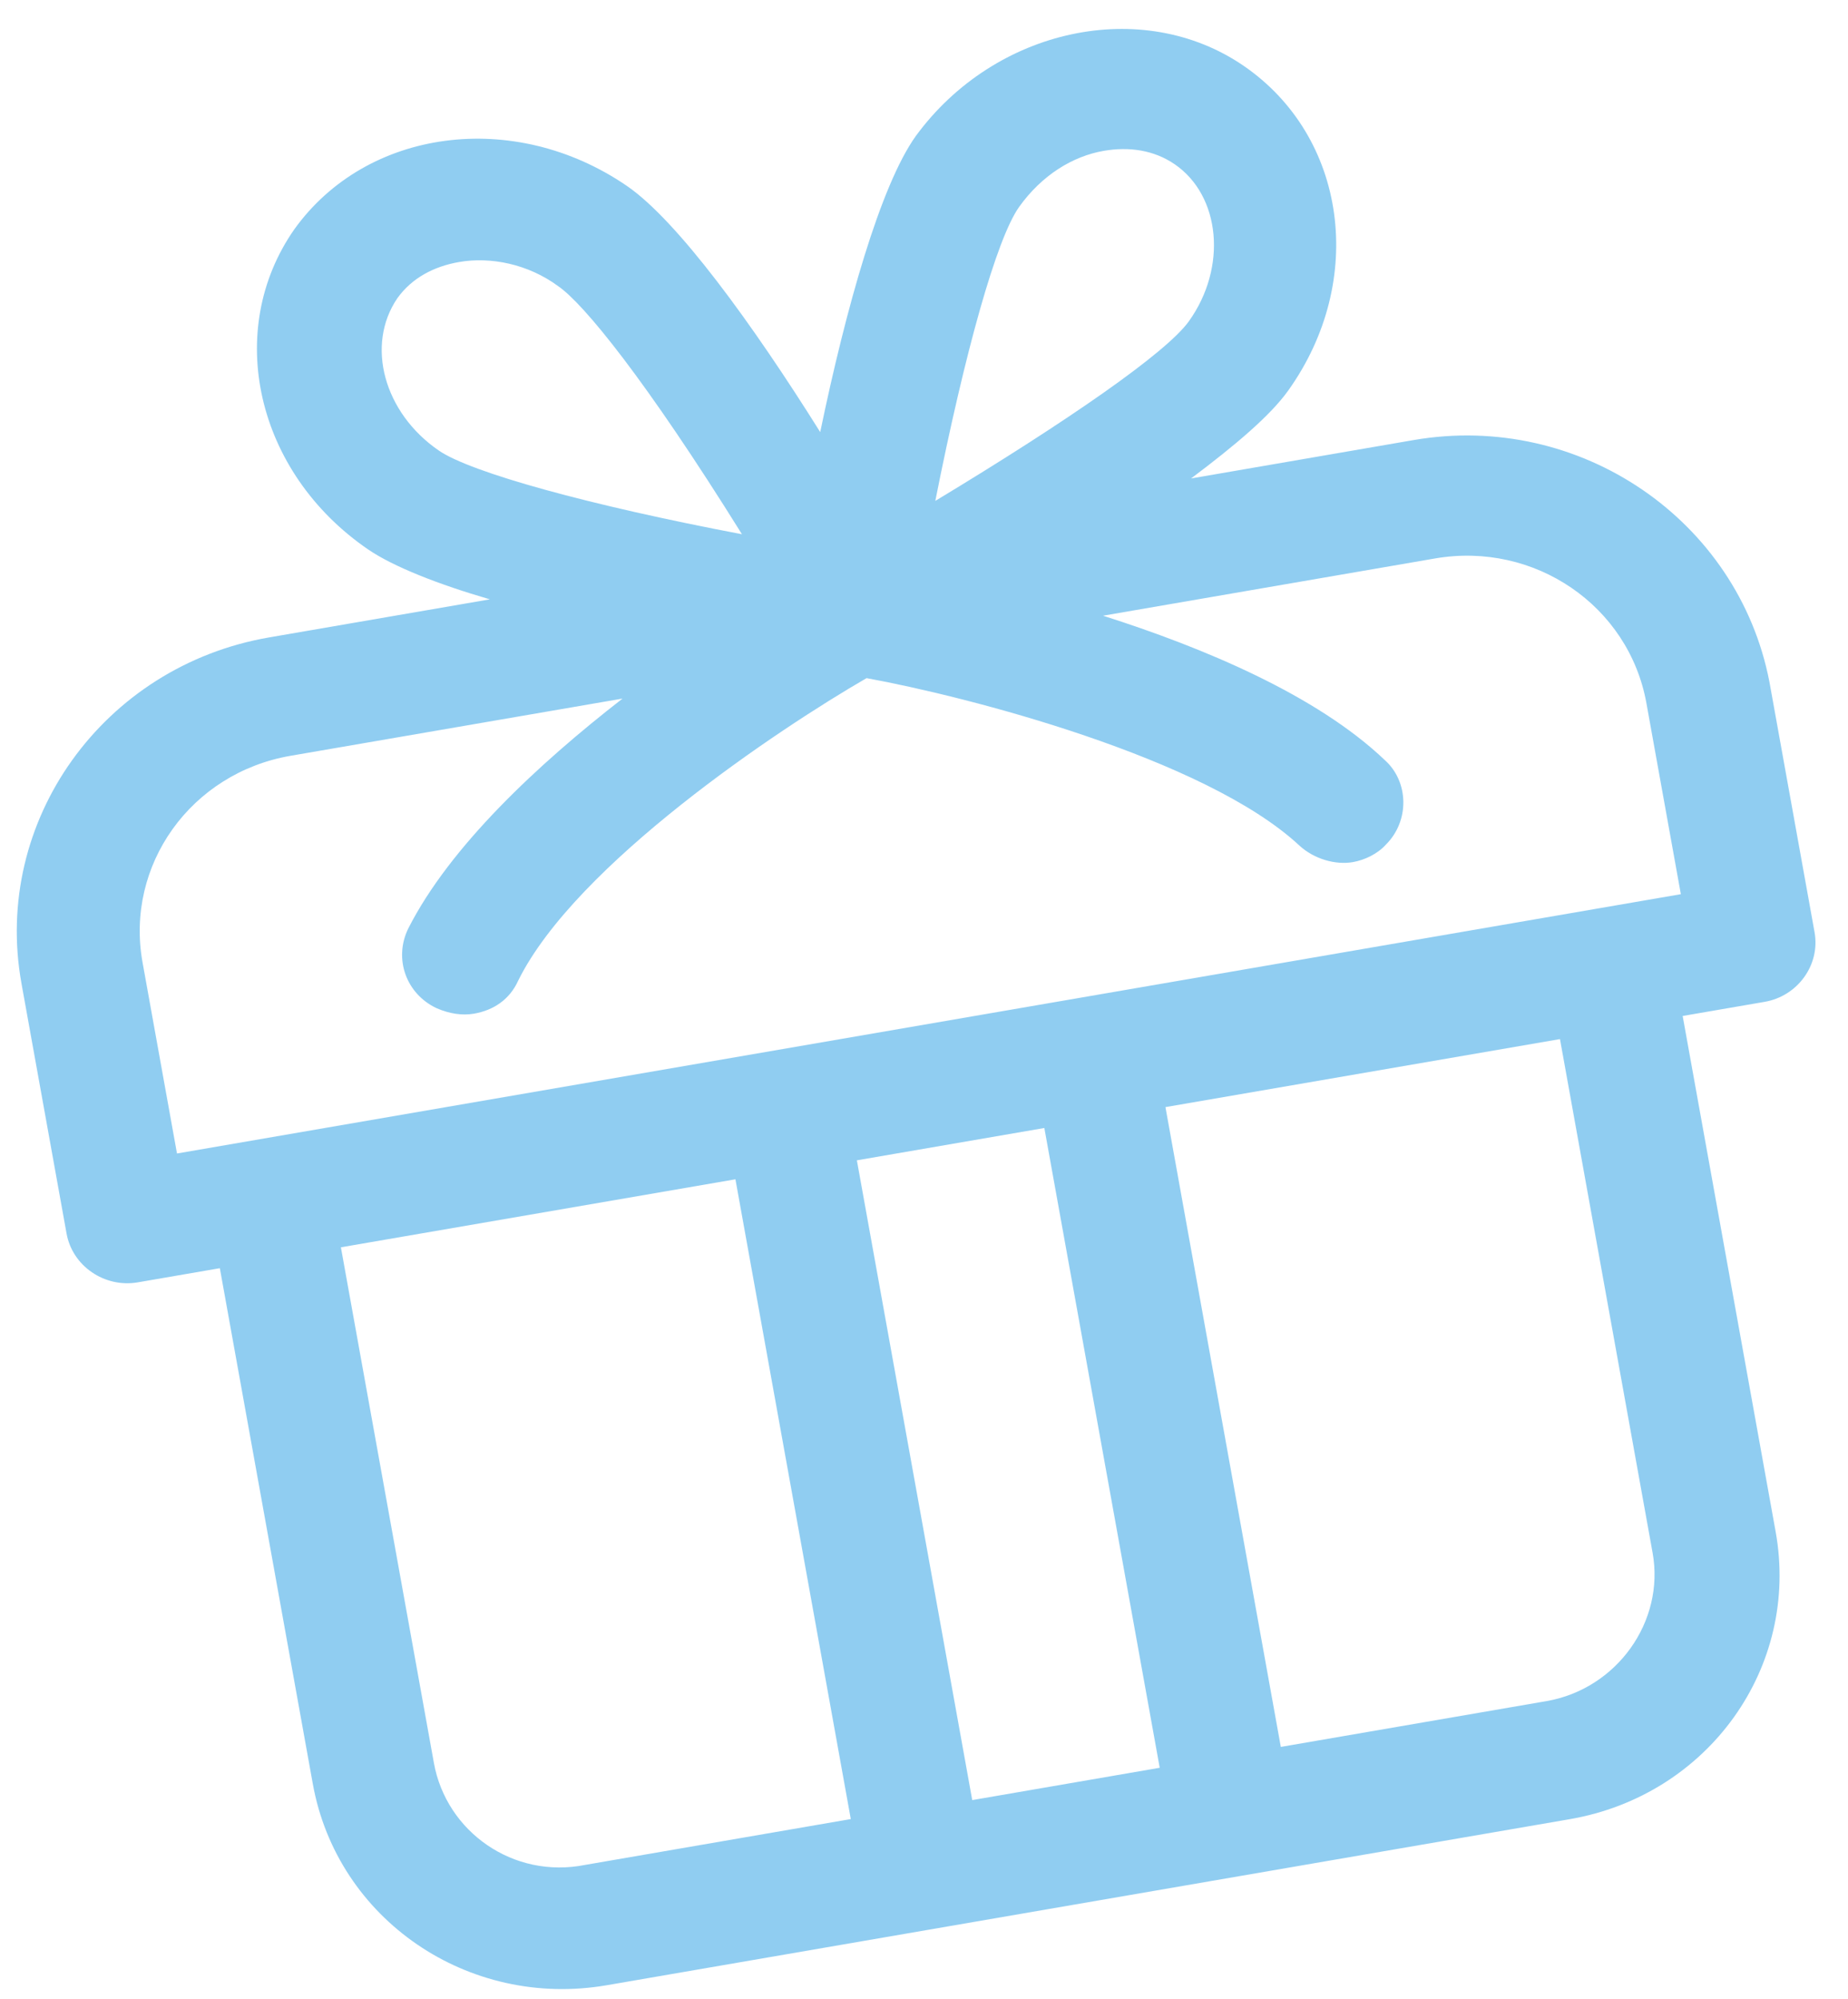<svg width="49" height="53" viewBox="0 0 49 53" fill="none" xmlns="http://www.w3.org/2000/svg">
<path d="M37.484 11.667L31.581 12.685C32.757 11.803 33.683 11.017 34.152 10.362C36.242 7.443 35.712 3.619 32.971 1.742C30.291 -0.093 26.383 0.738 24.283 3.606C23.345 4.916 22.434 8.153 21.748 11.456C19.948 8.582 17.959 5.844 16.619 4.927C13.634 2.883 9.723 3.401 7.803 6.081C5.936 8.753 6.776 12.524 9.761 14.567C10.431 15.026 11.637 15.497 12.989 15.89L7.138 16.899C2.736 17.658 -0.207 21.768 0.569 26.072L1.765 32.705C1.92 33.566 2.773 34.15 3.654 33.998L5.829 33.623L8.294 47.294C8.942 50.889 12.415 53.267 16.091 52.633L41.622 48.231C45.298 47.597 47.73 44.202 47.081 40.607L44.616 26.936L46.791 26.561C47.671 26.409 48.269 25.575 48.113 24.714L46.917 18.081C46.089 13.786 41.886 10.908 37.484 11.667ZM27.025 5.482C27.622 4.648 28.438 4.142 29.267 3.999C29.94 3.883 30.598 3.979 31.146 4.354C32.364 5.188 32.547 7.088 31.523 8.518C30.926 9.352 28.315 11.159 24.8 13.28C25.583 9.333 26.427 6.316 27.025 5.482ZM10.535 7.908C10.919 7.371 11.504 7.062 12.178 6.946C13.006 6.803 14.002 6.997 14.803 7.589C15.473 8.048 17.118 10.062 19.673 14.164C15.637 13.398 12.49 12.53 11.638 11.947C10.176 10.945 9.691 9.149 10.535 7.908ZM11.505 46.741L9.039 33.069L19.5 31.266L22.559 48.228L15.516 49.443C13.609 49.824 11.833 48.563 11.505 46.741ZM27.691 29.906L30.75 46.868L25.779 47.725L22.72 30.763L27.691 29.906ZM43.819 41.169C44.148 42.992 42.868 44.779 41.004 45.101L33.961 46.315L30.902 29.352L41.363 27.549L43.819 41.169ZM44.568 23.707L4.693 30.582L3.78 25.518C3.314 22.936 5.063 20.494 7.704 20.038L16.507 18.521C14.259 20.266 11.928 22.443 10.825 24.617C10.435 25.415 10.764 26.35 11.581 26.732C11.928 26.88 12.257 26.928 12.568 26.875C13.085 26.785 13.515 26.502 13.743 25.993C15.27 22.911 20.656 19.319 22.977 17.979C25.628 18.462 31.954 20.086 34.458 22.422C34.842 22.773 35.405 22.937 35.871 22.857C36.182 22.803 36.526 22.64 36.748 22.392C37.382 21.761 37.355 20.721 36.718 20.152C34.912 18.428 31.909 17.17 29.247 16.324L38.05 14.806C40.691 14.351 43.189 16.061 43.655 18.643L44.568 23.707Z" fill="#90CDF1"/>
</svg>
